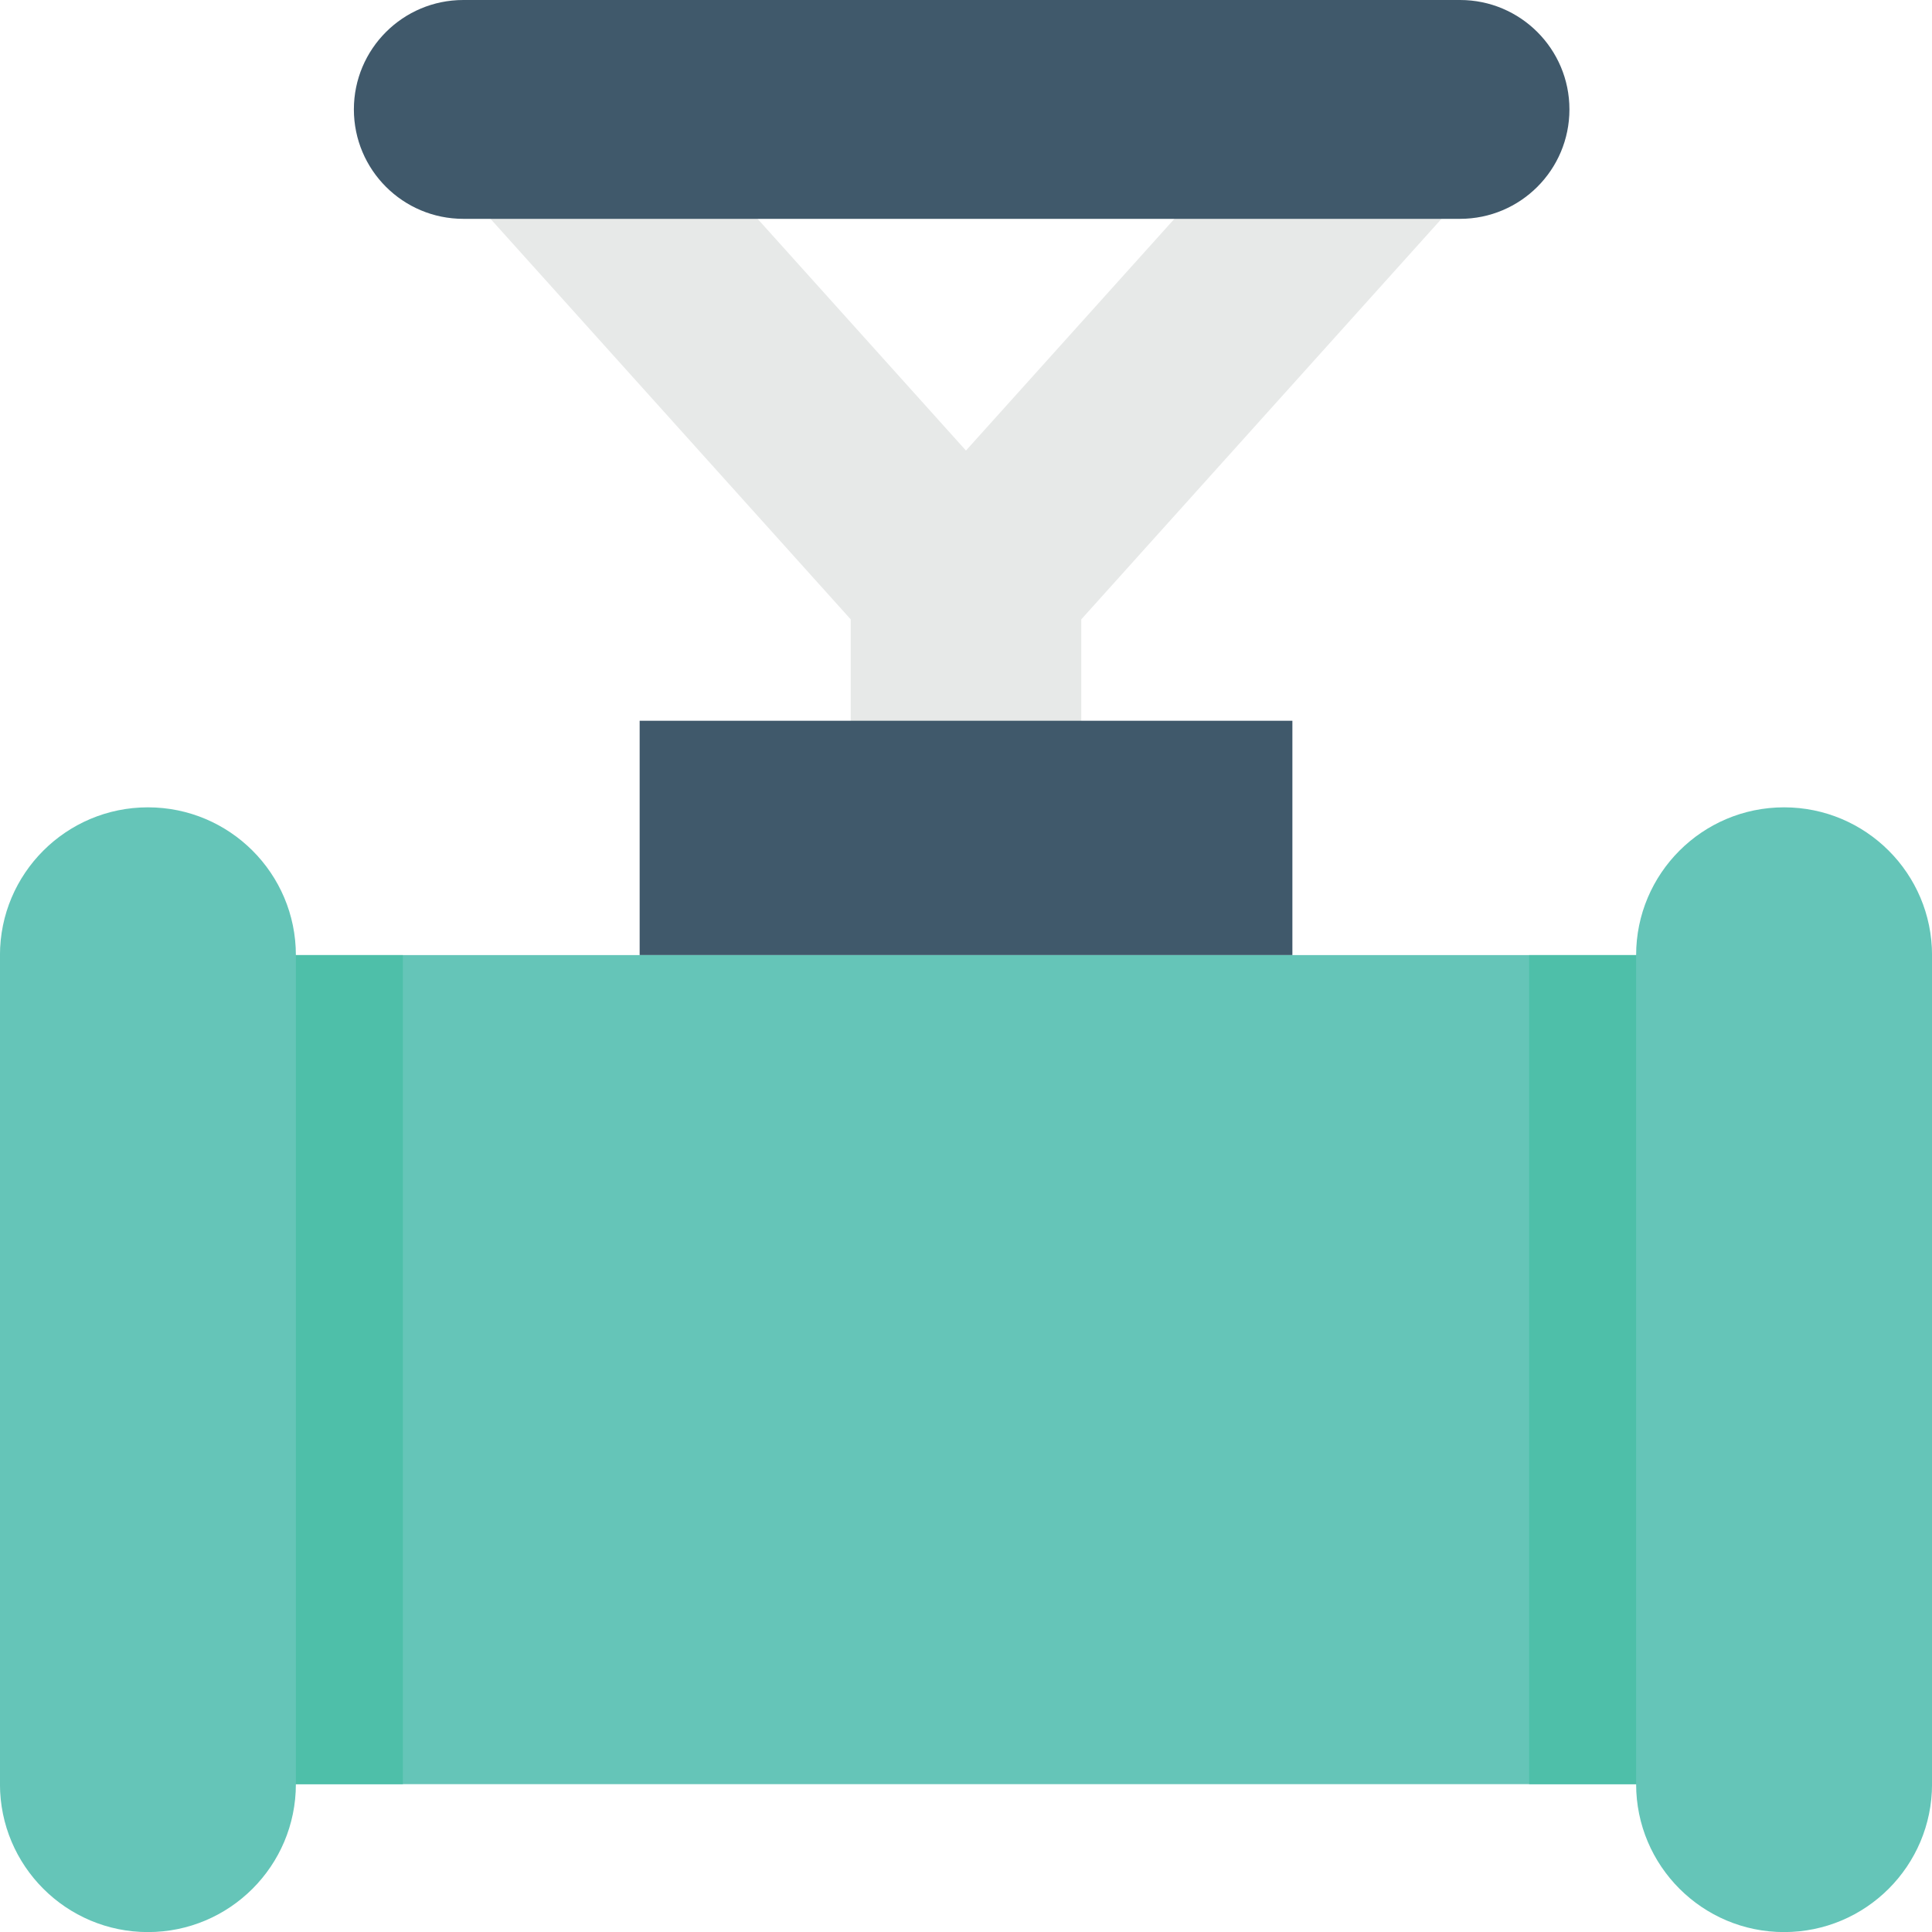 <?xml version="1.0" encoding="utf-8"?>
<!-- Generator: Adobe Illustrator 16.0.0, SVG Export Plug-In . SVG Version: 6.00 Build 0)  -->
<!DOCTYPE svg PUBLIC "-//W3C//DTD SVG 1.1//EN" "http://www.w3.org/Graphics/SVG/1.1/DTD/svg11.dtd">
<svg version="1.1" id="Layer_1" xmlns="http://www.w3.org/2000/svg" xmlns:xlink="http://www.w3.org/1999/xlink" x="0px" y="0px"
	 width="48px" height="48px" viewBox="0 0 48 48" enable-background="new 0 0 48 48" xml:space="preserve">
<g>
	<polygon fill="#E7E9E8" points="29.935,4.595 23.999,11.194 18.065,4.595 11.429,4.595 21.136,15.388 21.136,22.124 26.864,22.124 
		26.864,15.388 36.571,4.595 	"/>
	<path fill="#40596B" d="M8.792,2.718L8.792,2.718c0,1.502,1.217,2.719,2.719,2.719h24.764c1.5,0,2.717-1.217,2.717-2.719
		c0-1.5-1.217-2.718-2.717-2.718H11.511C10.009,0,8.792,1.218,8.792,2.718"/>
	<rect x="15.892" y="17.907" fill="#40596B" width="16.217" height="5.822"/>
	<rect x="3.532" y="23.729" fill="#65C5B8" width="40.936" height="20.598"/>
	<rect x="3.532" y="23.729" fill="#4EBFA9" width="6.477" height="20.598"/>
	<rect x="37.991" y="23.729" fill="#4EBFA9" width="6.477" height="20.598"/>
	<path fill="#65C5B8" d="M3.675,20.058L3.675,20.058c-2.029,0-3.676,1.645-3.676,3.674v20.594c0,2.029,1.646,3.676,3.676,3.676
		s3.676-1.646,3.676-3.676V23.731C7.351,21.702,5.704,20.058,3.675,20.058"/>
	<path fill="#65C5B8" d="M44.325,20.058L44.325,20.058c-2.029,0-3.676,1.645-3.676,3.674v20.594c0,2.029,1.646,3.676,3.676,3.676
		s3.676-1.646,3.676-3.676V23.731C48.001,21.702,46.354,20.058,44.325,20.058"/>
</g>
</svg>
